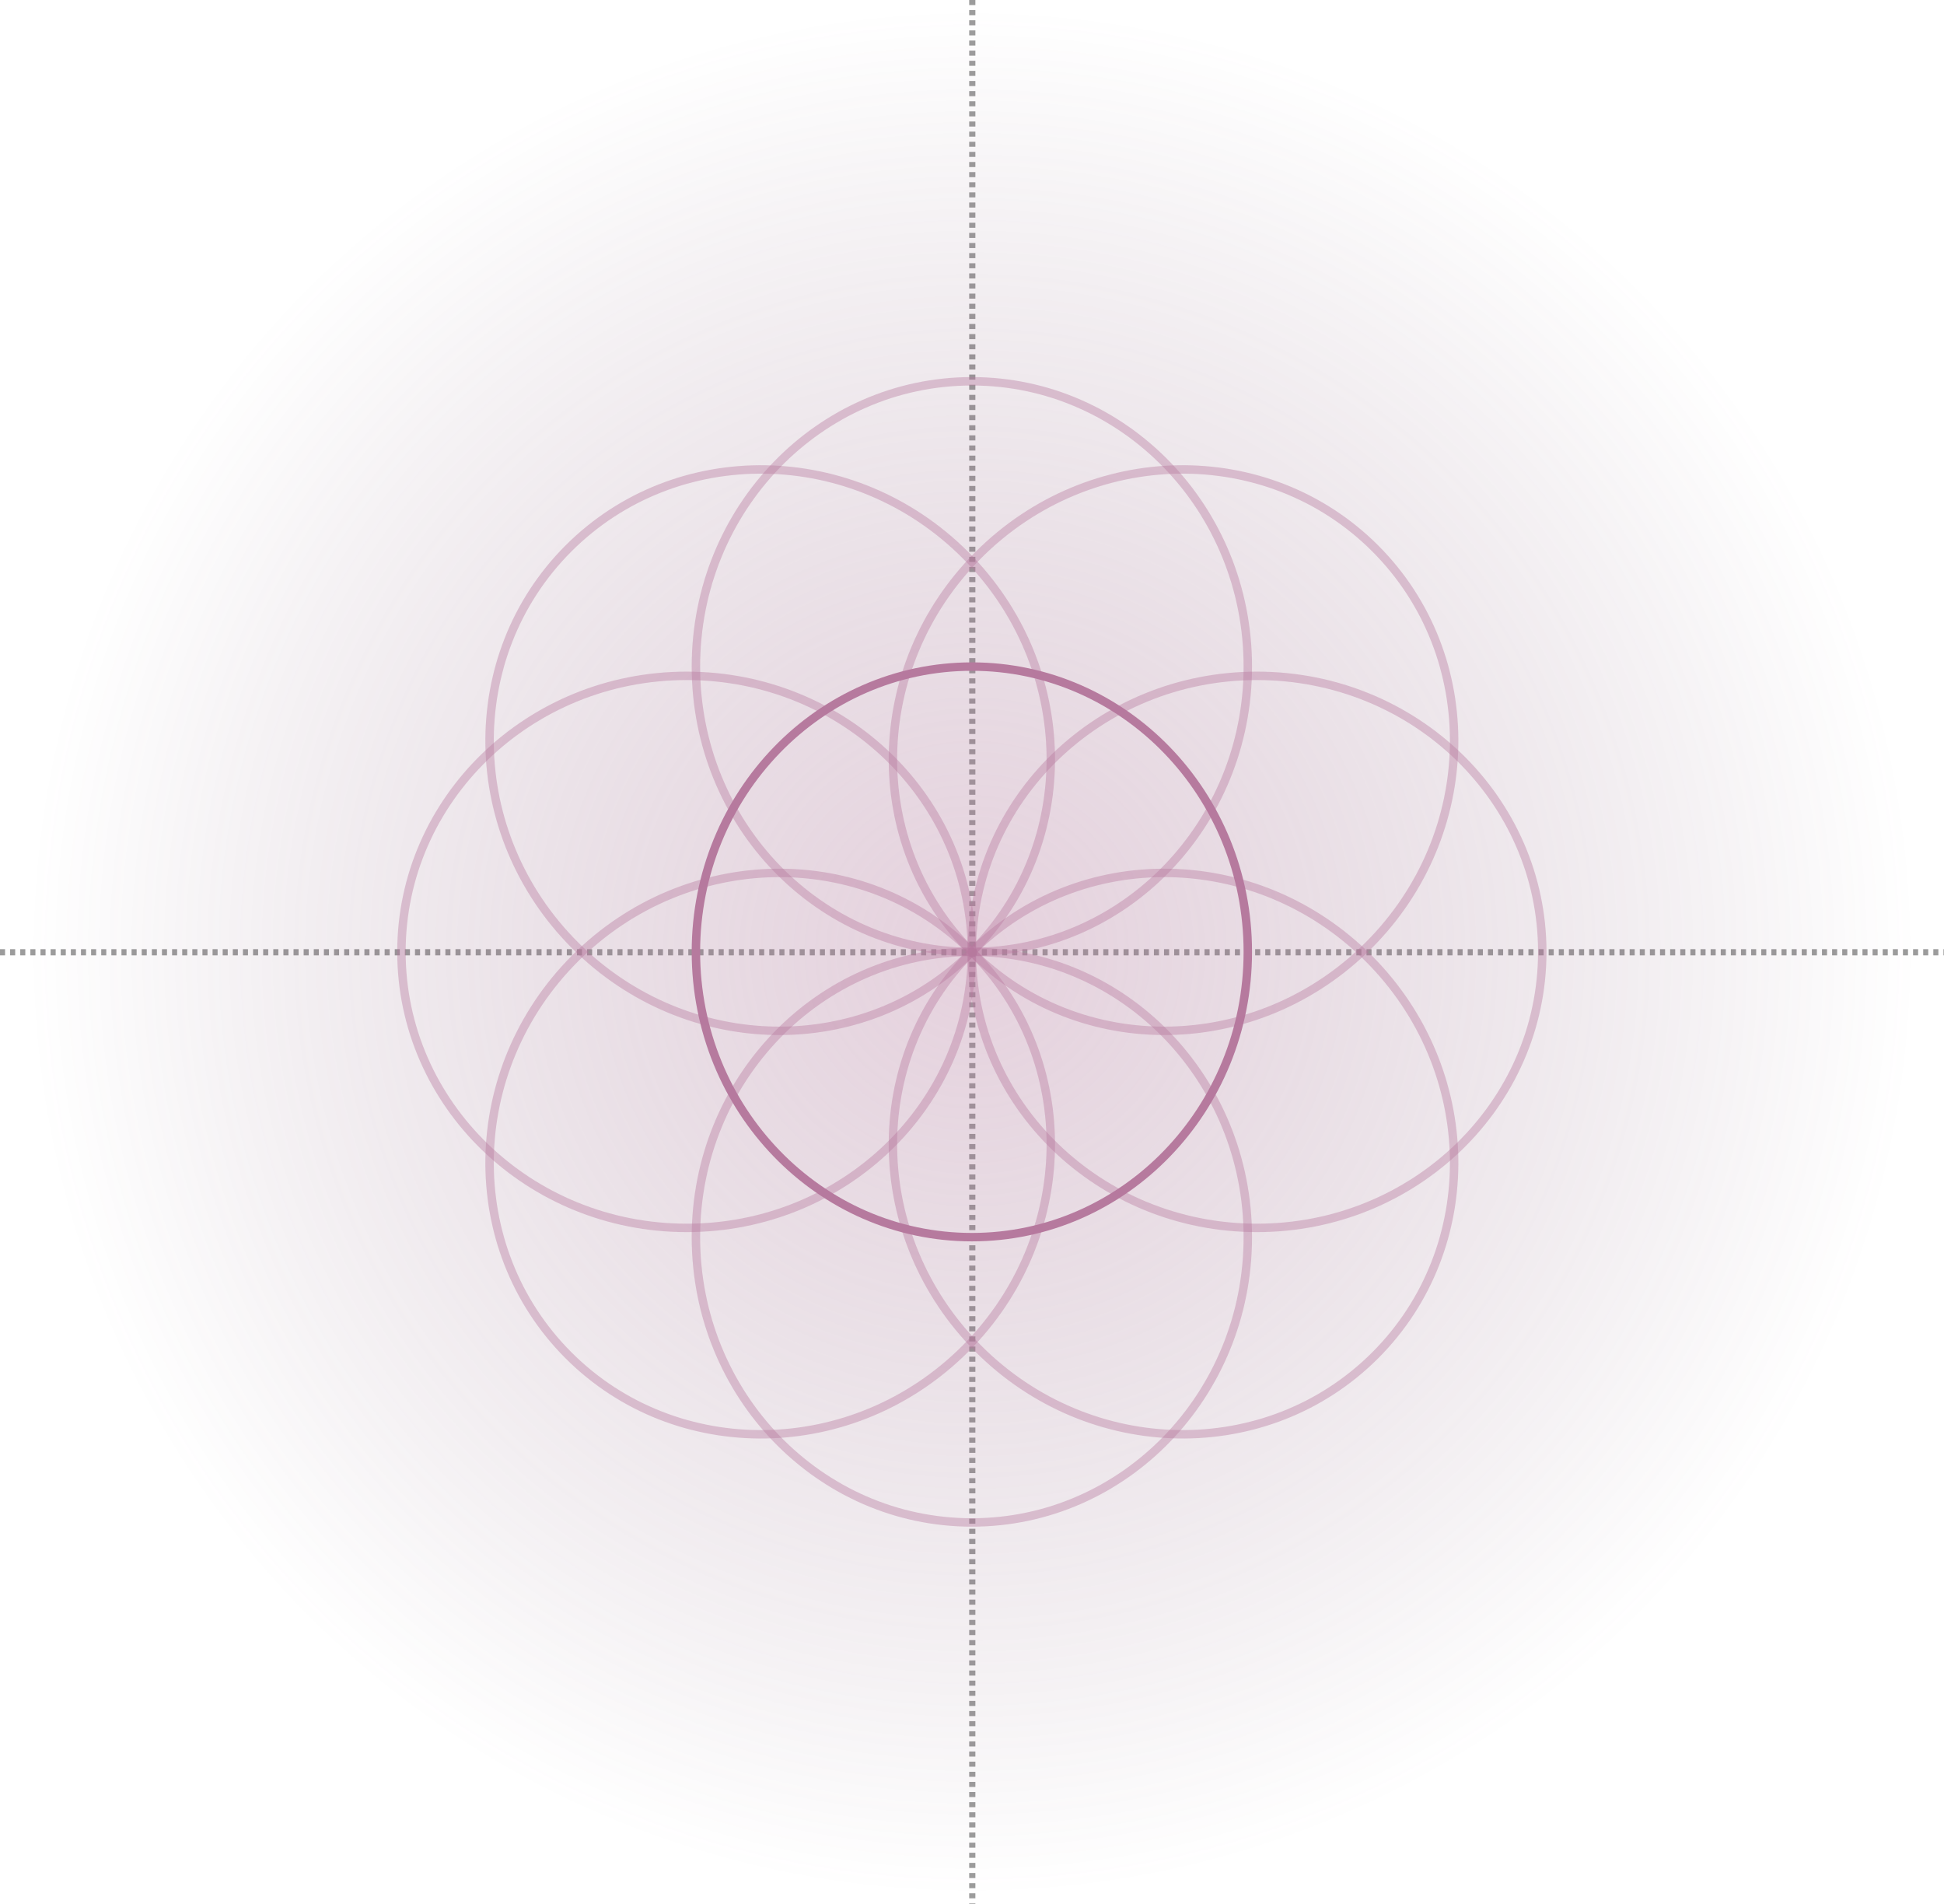 <svg width="3457" height="3385" viewBox="0 0 3457 3385" fill="none" xmlns="http://www.w3.org/2000/svg">
<g id="Group 261">
<path id="Line51" opacity="0.684" d="M1729 0V3385" stroke="#707070" stroke-width="11" stroke-dasharray="9 9"/>
<path id="Line52" opacity="0.684" d="M0 1693H3457" stroke="#707070" stroke-width="11" stroke-dasharray="9 9"/>
<path id="Ellipse 60" d="M1728.5 3378C2659.38 3378 3414 2623.38 3414 1692.5C3414 761.624 2659.38 7 1728.5 7C797.624 7 43 761.624 43 1692.5C43 2623.38 797.624 3378 1728.5 3378Z" fill="url(#paint0_radial_471_15)"/>
<g id="Group 260">
<path id="Ellipse 18" d="M1728.26 2199.52C1999.27 2199.52 2218.97 1972.44 2218.97 1692.31C2218.97 1412.19 1999.27 1185.1 1728.26 1185.1C1457.24 1185.1 1237.54 1412.19 1237.54 1692.31C1237.54 1972.44 1457.24 2199.52 1728.26 2199.52Z" stroke="#B67A9E" stroke-width="15" stroke-miterlimit="10"/>
<path id="Ellipse 19" opacity="0.4" d="M1728.26 1692.31C1999.27 1692.31 2218.97 1465.23 2218.97 1185.1C2218.97 904.975 1999.27 677.889 1728.26 677.889C1457.24 677.889 1237.54 904.975 1237.54 1185.1C1237.54 1465.23 1457.24 1692.31 1728.26 1692.31Z" stroke="#B67A9E" stroke-width="15" stroke-miterlimit="10"/>
<path id="Ellipse 20" opacity="0.4" d="M1728.25 1692.31C1919.89 1500.67 1914.67 1184.73 1716.61 986.653C1518.54 788.574 1202.62 783.36 1010.99 975.007C819.351 1166.65 824.565 1482.59 1022.63 1680.67C1220.7 1878.75 1536.62 1883.96 1728.25 1692.31Z" stroke="#B67A9E" stroke-width="15" stroke-miterlimit="10"/>
<path id="Ellipse 21" opacity="0.4" d="M1221.07 2183.06C1501.18 2183.06 1728.25 1963.35 1728.25 1692.32C1728.25 1421.29 1501.18 1201.58 1221.07 1201.58C940.958 1201.58 713.885 1421.29 713.885 1692.32C713.885 1963.35 940.958 2183.06 1221.07 2183.06Z" stroke="#B67A9E" stroke-width="15" stroke-miterlimit="10"/>
<path id="Ellipse 22" opacity="0.4" d="M1716.61 2397.99C1914.67 2199.91 1919.89 1883.97 1728.25 1692.33C1536.62 1500.68 1220.7 1505.9 1022.63 1703.97C824.565 1902.05 819.351 2217.99 1010.99 2409.63C1202.62 2601.28 1518.54 2596.07 1716.61 2397.99Z" stroke="#B67A9E" stroke-width="15" stroke-miterlimit="10"/>
<path id="Ellipse 23" opacity="0.4" d="M1728.26 2706.75C1999.27 2706.75 2218.97 2479.66 2218.97 2199.53C2218.97 1919.41 1999.27 1692.32 1728.26 1692.32C1457.24 1692.32 1237.54 1919.41 1237.54 2199.53C1237.54 2479.66 1457.24 2706.75 1728.26 2706.75Z" stroke="#B67A9E" stroke-width="15" stroke-miterlimit="10"/>
<path id="Ellipse 24" opacity="0.4" d="M2445.52 2409.62C2637.15 2217.98 2631.94 1902.04 2433.87 1703.96C2235.81 1505.88 1919.89 1500.67 1728.25 1692.32C1536.62 1883.96 1541.83 2199.9 1739.9 2397.98C1937.97 2596.06 2253.88 2601.27 2445.52 2409.62Z" stroke="#B67A9E" stroke-width="15" stroke-miterlimit="10"/>
<path id="Ellipse 25" opacity="0.4" d="M2235.43 2183.06C2515.54 2183.06 2742.61 1963.35 2742.61 1692.32C2742.61 1421.29 2515.54 1201.58 2235.43 1201.58C1955.32 1201.58 1728.25 1421.29 1728.25 1692.32C1728.25 1963.35 1955.32 2183.06 2235.43 2183.06Z" stroke="#B67A9E" stroke-width="15" stroke-miterlimit="10"/>
<path id="Ellipse 26" opacity="0.4" d="M2433.87 1680.67C2631.94 1482.59 2637.15 1166.66 2445.52 975.011C2253.88 783.364 1937.97 788.578 1739.9 986.657C1541.83 1184.74 1536.62 1500.67 1728.25 1692.32C1919.89 1883.96 2235.81 1878.75 2433.87 1680.67Z" stroke="#B67A9E" stroke-width="15" stroke-miterlimit="10"/>
</g>
</g>
<defs>
<radialGradient id="paint0_radial_471_15" cx="0" cy="0" r="1" gradientUnits="userSpaceOnUse" gradientTransform="translate(1728.5 1692.5) scale(1685.5)">
<stop stop-color="#B67A9E" stop-opacity="0.341"/>
<stop offset="1" stop-color="#6B4964" stop-opacity="0"/>
</radialGradient>
</defs>
</svg>
